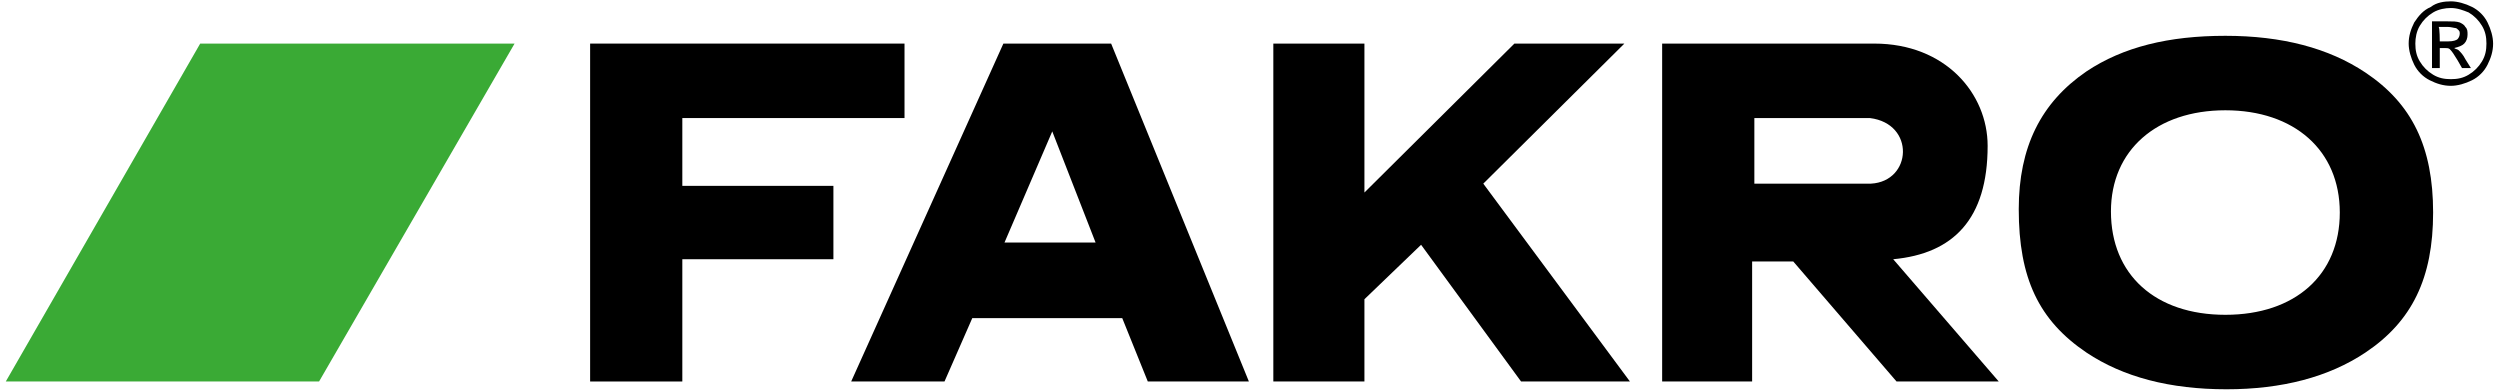 <svg width="256" height="40" viewBox="0 0 256 40" fill="none" xmlns="http://www.w3.org/2000/svg">
<path fill-rule="evenodd" clip-rule="evenodd" d="M112.188 24.837H102.86L107.751 13.455L112.188 24.837ZM113.78 4.463H102.746L87.161 39.065H96.717L99.561 32.577H114.918L117.534 39.065H127.886L113.78 4.463Z" fill="black"/>
<path fill-rule="evenodd" clip-rule="evenodd" d="M249.833 4.236H250.743C251.198 4.236 251.54 4.122 251.654 4.008C251.767 3.894 251.881 3.667 251.881 3.439C251.881 3.325 251.881 3.211 251.767 3.098C251.653 2.984 251.54 2.87 251.426 2.87C251.312 2.87 250.971 2.756 250.63 2.756H249.72C249.833 2.87 249.833 4.236 249.833 4.236ZM249.037 6.967V2.187H250.63C251.198 2.187 251.54 2.187 251.881 2.301C252.109 2.415 252.336 2.528 252.45 2.756C252.677 2.984 252.677 3.211 252.677 3.553C252.677 3.894 252.564 4.236 252.336 4.463C252.109 4.691 251.767 4.805 251.312 4.919C251.426 5.032 251.653 5.032 251.767 5.146C251.995 5.374 252.222 5.602 252.45 6.057L253.019 6.967H252.109L251.654 6.171C251.312 5.602 251.085 5.26 250.857 5.032C250.743 4.919 250.516 4.919 250.288 4.919H249.833V6.967H249.037ZM250.971 0.821C250.402 0.821 249.72 0.935 249.151 1.276C248.582 1.618 248.127 2.073 247.786 2.642C247.444 3.211 247.331 3.894 247.331 4.463C247.331 5.146 247.444 5.715 247.786 6.285C248.127 6.854 248.582 7.309 249.151 7.65C249.72 7.992 250.288 8.106 250.971 8.106C251.653 8.106 252.222 7.992 252.791 7.65C253.36 7.309 253.815 6.854 254.156 6.285C254.497 5.715 254.611 5.146 254.611 4.463C254.611 3.78 254.497 3.211 254.156 2.642C253.815 2.073 253.36 1.618 252.791 1.276C252.222 1.049 251.653 0.821 250.971 0.821ZM250.971 0.138C251.653 0.138 252.45 0.366 253.132 0.707C253.815 1.049 254.384 1.618 254.725 2.301C255.066 2.984 255.294 3.78 255.294 4.463C255.294 5.26 255.066 5.943 254.725 6.626C254.384 7.309 253.815 7.878 253.132 8.219C252.45 8.561 251.653 8.789 250.971 8.789C250.175 8.789 249.492 8.561 248.81 8.219C248.127 7.878 247.558 7.309 247.217 6.626C246.876 5.943 246.648 5.146 246.648 4.463C246.648 3.667 246.876 2.984 247.217 2.301C247.672 1.618 248.127 1.049 248.923 0.707C249.492 0.252 250.288 0.138 250.971 0.138Z" fill="black"/>
<path fill-rule="evenodd" clip-rule="evenodd" d="M227.878 11.293C220.825 11.293 216.161 15.39 216.161 21.65C216.161 28.138 220.712 32.236 227.878 32.236C235.045 32.236 239.595 28.138 239.595 21.764C239.595 15.39 234.931 11.293 227.878 11.293ZM227.878 3.667C233.68 3.667 238.458 4.919 242.212 7.423C246.989 10.61 249.151 15.049 249.151 21.764C249.151 28.48 246.989 32.919 242.212 36.106C238.458 38.61 233.68 39.862 227.992 39.862C222.19 39.862 217.413 38.61 213.659 36.106C208.767 32.805 206.72 28.48 206.72 21.423C206.72 15.049 208.995 10.496 213.659 7.309C217.413 4.805 222.077 3.667 227.878 3.667Z" fill="black"/>
<path fill-rule="evenodd" clip-rule="evenodd" d="M191.931 4.463C199.212 4.463 203.534 9.585 203.534 14.935C203.534 22.447 200.008 25.976 193.865 26.545L204.672 39.065H194.206L183.627 26.772H179.418V39.065H170.204V4.463H191.931ZM179.646 12.089H191.476C196.14 12.659 195.799 18.577 191.59 18.805H179.646C179.646 18.919 179.646 12.089 179.646 12.089Z" fill="black"/>
<path fill-rule="evenodd" clip-rule="evenodd" d="M139.717 19.715L155.074 4.463H166.336L151.889 18.805L166.905 39.065H155.757L145.519 25.065L139.717 30.642V39.065H130.389V4.463H139.717V19.715Z" fill="black"/>
<path fill-rule="evenodd" clip-rule="evenodd" d="M69.87 19.032V12.089H92.622V4.463H60.429V39.065H69.87V26.545H85.341V19.032H69.87Z" fill="black"/>
<path fill-rule="evenodd" clip-rule="evenodd" d="M52.693 4.463H20.5L0.593 39.065H32.672L52.693 4.463Z" fill="#3AAA35"/>
<path d="M52.693 4.463H20.5L0.593 39.065H32.672L52.693 4.463Z" stroke="#3AAA35" stroke-width="0" stroke-miterlimit="22.926"/>
</svg>
